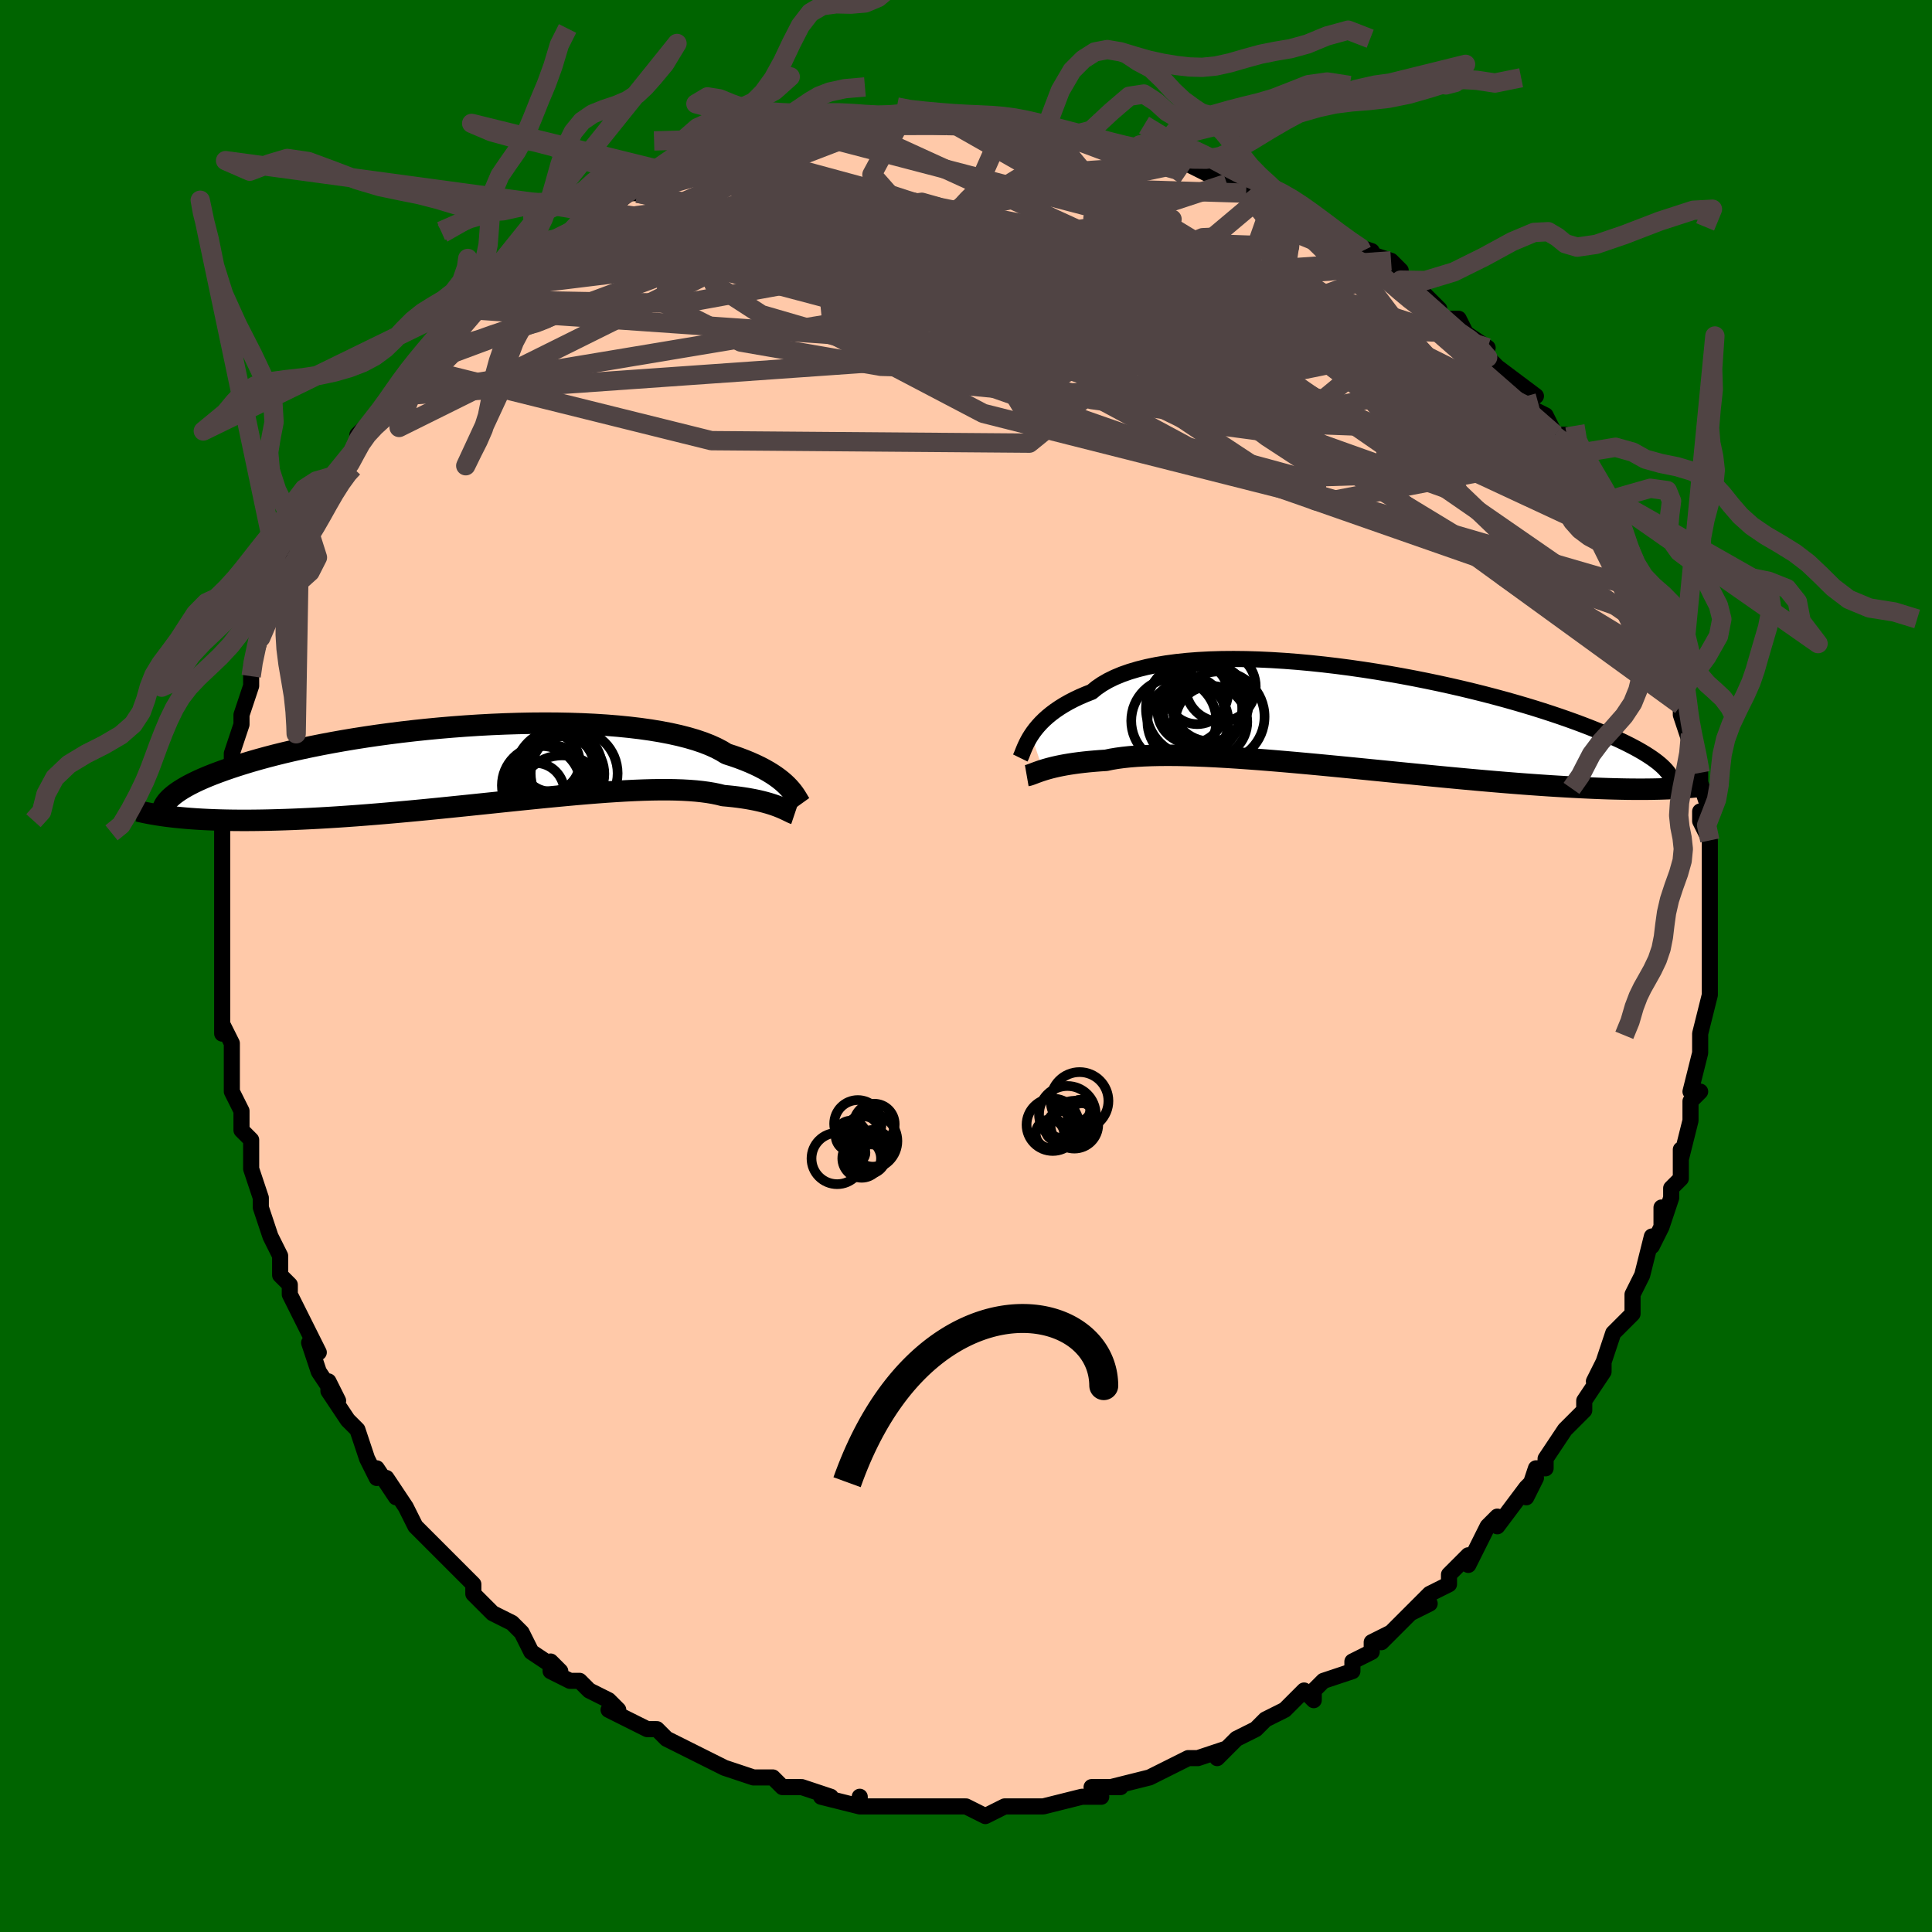 <svg viewBox="-100 -100 200 200" xmlns="http://www.w3.org/2000/svg" width="400" height="400" id="face-svg"><defs><clipPath id="leftEyeClipPath"><polyline points="30.986,2.519,30.764,2.289,30.516,2.055,30.241,1.817,29.938,1.577,29.605,1.335,29.242,1.092,28.848,0.85,28.422,0.609,27.965,0.37,27.475,0.135,26.952,-0.098,26.397,-0.325,25.809,-0.548,25.188,-0.765,24.535,-0.975,24.021,-1.289,23.444,-1.591,22.804,-1.879,22.101,-2.153,21.338,-2.411,20.516,-2.652,19.635,-2.877,18.7,-3.085,17.712,-3.274,16.675,-3.446,15.59,-3.599,14.462,-3.733,13.294,-3.849,12.089,-3.946,10.852,-4.025,9.585,-4.085,8.293,-4.127,6.979,-4.152,5.648,-4.159,4.303,-4.149,2.948,-4.122,1.587,-4.079,0.223,-4.021,-1.14,-3.948,-2.498,-3.86,-3.849,-3.758,-5.188,-3.644,-6.513,-3.517,-7.82,-3.379,-9.108,-3.23,-10.372,-3.07,-11.611,-2.902,-12.823,-2.724,-14.005,-2.539,-15.156,-2.346,-16.274,-2.147,-17.357,-1.943,-18.404,-1.733,-19.414,-1.52,-20.387,-1.303,-21.322,-1.083,-22.218,-0.861,-23.076,-0.637,-23.896,-0.412,-24.677,-0.188,-25.421,0.037,-26.129,0.261,-26.801,0.483,-27.44,0.704,-28.045,0.923,-28.619,1.14,-29.159,1.356,-29.668,1.571,-30.144,1.784,-30.588,1.996,-31.002,2.205,-31.385,2.413,-31.737,2.618,-32.061,2.82,-32.355,3.02,-32.621,3.217,-32.859,3.412,-33.071,3.603,-33.256,3.791,-32.013,5.628,-31.478,5.677,-30.924,5.721,-30.351,5.761,-29.759,5.796,-29.148,5.827,-28.518,5.853,-27.868,5.874,-27.199,5.89,-26.511,5.901,-25.804,5.906,-25.078,5.907,-24.333,5.901,-23.569,5.891,-22.786,5.875,-21.984,5.854,-21.16,5.828,-20.315,5.797,-19.447,5.76,-18.559,5.718,-17.649,5.67,-16.718,5.616,-15.767,5.557,-14.797,5.491,-13.808,5.42,-12.8,5.343,-11.776,5.261,-10.735,5.174,-9.68,5.081,-8.611,4.984,-7.53,4.883,-6.438,4.778,-5.336,4.669,-4.227,4.557,-3.111,4.443,-1.991,4.328,-0.868,4.211,0.256,4.094,1.378,3.976,2.498,3.86,3.614,3.745,4.722,3.633,5.822,3.523,6.911,3.418,7.988,3.317,9.05,3.221,10.095,3.132,11.122,3.05,12.129,2.975,13.113,2.91,14.073,2.853,15.007,2.807,15.913,2.771,16.791,2.746,17.637,2.734,18.452,2.733,19.233,2.746,19.98,2.772,20.692,2.812,21.367,2.865,22.006,2.933,22.607,3.014,23.171,3.109,23.696,3.218,24.185,3.34,24.722,3.389,25.237,3.443,25.731,3.503,26.204,3.569,26.655,3.639,27.084,3.715,27.491,3.794,27.877,3.878,28.242,3.965,28.586,4.055,28.91,4.147,29.213,4.241,29.496,4.335,29.76,4.43,30.005,4.525"></polyline></clipPath><clipPath id="rightEyeClipPath"><polyline points="-32.521,1.839,-32.31,1.53,-32.073,1.216,-31.809,0.899,-31.518,0.581,-31.198,0.263,-30.847,-0.054,-30.466,-0.367,-30.054,-0.676,-29.61,-0.98,-29.134,-1.277,-28.625,-1.567,-28.084,-1.848,-27.51,-2.12,-26.904,-2.381,-26.265,-2.631,-25.768,-3.041,-25.207,-3.427,-24.584,-3.79,-23.899,-4.127,-23.153,-4.438,-22.347,-4.722,-21.484,-4.978,-20.565,-5.207,-19.594,-5.408,-18.572,-5.58,-17.502,-5.724,-16.389,-5.841,-15.235,-5.93,-14.044,-5.993,-12.818,-6.029,-11.563,-6.039,-10.282,-6.025,-8.978,-5.986,-7.655,-5.925,-6.317,-5.841,-4.968,-5.737,-3.611,-5.612,-2.25,-5.468,-0.889,-5.307,0.469,-5.129,1.82,-4.935,3.162,-4.728,4.492,-4.507,5.806,-4.274,7.101,-4.031,8.375,-3.777,9.626,-3.516,10.851,-3.247,12.048,-2.972,13.216,-2.691,14.353,-2.407,15.456,-2.119,16.526,-1.829,17.561,-1.537,18.56,-1.245,19.523,-0.953,20.45,-0.662,21.339,-0.372,22.192,-0.085,23.009,0.2,23.79,0.481,24.536,0.759,25.248,1.033,25.928,1.303,26.576,1.568,27.194,1.83,27.781,2.088,28.337,2.342,28.862,2.592,29.358,2.839,29.824,3.081,30.262,3.318,30.67,3.551,31.051,3.78,31.405,4.005,31.732,4.224,32.033,4.44,32.308,4.65,32.559,4.856,33.461,7.39,32.995,7.407,32.51,7.422,32.007,7.433,31.484,7.441,30.942,7.446,30.379,7.447,29.797,7.444,29.194,7.438,28.57,7.427,27.925,7.412,27.259,7.394,26.572,7.371,25.863,7.343,25.133,7.311,24.381,7.275,23.605,7.235,22.805,7.191,21.98,7.142,21.13,7.089,20.255,7.03,19.354,6.967,18.428,6.899,17.476,6.825,16.5,6.747,15.499,6.663,14.474,6.575,13.426,6.482,12.356,6.385,11.265,6.283,10.155,6.178,9.026,6.069,7.88,5.957,6.718,5.842,5.543,5.726,4.356,5.607,3.159,5.488,1.955,5.368,0.745,5.248,-0.469,5.129,-1.683,5.012,-2.896,4.896,-4.106,4.784,-5.309,4.675,-6.503,4.571,-7.686,4.472,-8.855,4.379,-10.007,4.293,-11.14,4.214,-12.25,4.143,-13.337,4.082,-14.397,4.029,-15.427,3.988,-16.425,3.957,-17.39,3.937,-18.318,3.93,-19.209,3.935,-20.059,3.953,-20.868,3.984,-21.634,4.028,-22.355,4.086,-23.031,4.158,-23.661,4.243,-24.245,4.341,-24.782,4.453,-25.393,4.492,-25.979,4.538,-26.54,4.588,-27.075,4.644,-27.585,4.704,-28.069,4.769,-28.528,4.838,-28.961,4.91,-29.369,4.986,-29.752,5.064,-30.11,5.145,-30.445,5.226,-30.756,5.309,-31.044,5.391,-31.309,5.473"></polyline></clipPath><filter id="fuzzy"><feTurbulence id="turbulence" baseFrequency="0.05" numOctaves="3" type="noise" result="noise"></feTurbulence><feDisplacementMap in="SourceGraphic" in2="noise" scale="2"></feDisplacementMap></filter><linearGradient id="rainbowGradient" x1="0%" y1="0%" x2="100%" y2="0%"><stop offset="0%" style="stop-color: rgb(220, 208, 186);  stop-opacity: 1"></stop><stop offset="50%" style="stop-color: rgb(145, 85, 61);  stop-opacity: 1"></stop><stop offset="100%" style="stop-color: rgb(167, 133, 106);  stop-opacity: 1"></stop></linearGradient></defs><title>That&#39;s an ugly face</title><desc>CREATED BY XUAN TANG, MORE INFO AT TXSTC55.GITHUB.IO</desc><rect x="-100" y="-100" width="100%" height="100%" opacity="1" fill="rgb(0, 100, 0)"></rect><polyline id="faceContour" points="77,0,77,3,77,2,77,3,77,3,76,7,76,8,76,9,76,9,75,13,76,13,75,14,75,14,75,16,74,20,74,19,74,22,73,23,73,24,72,27,72,25,72,27,71,29,71,28,70,32,69,34,69,34,69,36,67,38,67,38,67,38,66,41,65,43,66,41,66,42,64,45,64,46,64,46,62,48,62,48,60,51,60,52,59,52,58,55,59,53,58,54,55,58,55,57,54,58,53,60,53,60,52,62,52,61,50,63,50,64,48,65,46,67,48,66,46,67,43,70,44,69,42,70,42,71,40,72,40,73,40,73,37,74,36,75,36,76,35,75,33,77,31,78,31,78,30,79,28,80,28,80,27,81,26,82,27,81,24,82,23,82,21,83,19,84,21,83,19,84,15,85,15,85,16,85,13,85,14,86,12,86,12,86,8,87,8,87,7,87,6,87,4,87,5,87,4,87,2,88,0,87,-3,87,-1,87,-5,87,-5,87,-6,87,-7,87,-7,87,-10,87,-11,87,-11,86,-11,87,-15,86,-14,86,-17,85,-17,85,-19,85,-19,85,-20,84,-22,84,-22,84,-25,83,-25,83,-25,83,-27,82,-27,82,-29,81,-29,81,-31,80,-32,79,-33,79,-35,78,-37,77,-36,77,-37,76,-39,75,-40,74,-41,74,-43,73,-43,72,-42,73,-45,71,-46,69,-46,69,-47,68,-49,67,-49,67,-50,66,-51,65,-51,65,-51,64,-53,62,-54,61,-55,60,-56,59,-57,58,-57,58,-58,56,-60,53,-59,55,-61,52,-61,53,-62,51,-63,48,-64,47,-64,47,-66,44,-66,43,-65,45,-67,42,-68,39,-67,40,-68,38,-69,36,-70,34,-70,33,-70,33,-71,32,-71,32,-71,30,-72,28,-73,25,-73,24,-73,25,-73,24,-74,21,-74,20,-74,18,-75,17,-75,15,-76,13,-76,12,-76,11,-76,10,-76,8,-77,6,-77,7,-77,4,-77,1,-77,1,-77,-1,-77,-2,-77,-3,-77,-3,-77,-6,-77,-6,-77,-8,-77,-9,-77,-12,-77,-12,-77,-15,-76,-16,-76,-18,-76,-19,-76,-20,-76,-20,-76,-22,-75,-25,-75,-26,-75,-26,-75,-26,-74,-29,-74,-30,-74,-31,-73,-34,-73,-35,-72,-36,-72,-36,-71,-39,-71,-40,-70,-41,-71,-40,-69,-44,-68,-45,-67,-46,-68,-45,-67,-47,-65,-51,-66,-49,-64,-52,-64,-52,-63,-54,-63,-55,-63,-55,-61,-57,-60,-57,-59,-59,-59,-59,-58,-61,-57,-62,-57,-62,-55,-64,-54,-66,-53,-67,-54,-65,-52,-68,-51,-69,-49,-70,-49,-71,-50,-70,-46,-72,-46,-73,-46,-72,-43,-74,-44,-75,-43,-75,-41,-76,-40,-77,-38,-78,-37,-78,-37,-78,-35,-80,-34,-80,-33,-80,-33,-81,-29,-82,-30,-82,-31,-82,-27,-82,-26,-83,-25,-84,-23,-84,-23,-84,-22,-84,-22,-84,-18,-85,-17,-86,-18,-85,-14,-86,-15,-86,-15,-86,-12,-87,-10,-87,-9,-87,-8,-87,-7,-87,-6,-87,-4,-87,-2,-87,-1,-87,1,-87,1,-87,4,-87,4,-87,5,-87,7,-87,8,-86,10,-86,9,-86,13,-86,11,-86,13,-86,15,-85,16,-85,18,-84,18,-85,22,-83,21,-83,22,-84,23,-83,25,-82,27,-81,26,-82,29,-80,29,-81,31,-80,32,-80,34,-78,33,-79,34,-78,38,-76,38,-76,39,-75,42,-74,41,-74,41,-74,44,-73,45,-72,45,-71,45,-71,47,-70,49,-68,49,-67,51,-67,52,-65,51,-66,54,-64,53,-64,54,-63,55,-62,55,-62,59,-59,58,-59,58,-58,60,-57,61,-55,62,-55,62,-53,63,-53,64,-50,64,-50,66,-48,66,-47,66,-48,68,-44,68,-44,68,-44,68,-43,69,-41,70,-39,70,-39,71,-37,71,-36,72,-35,72,-34,73,-32,73,-31,74,-28,74,-29,74,-27,74,-27,74,-26,75,-23,75,-24,75,-22,76,-20,76,-19,77,-16,76,-16,76,-15,77,-13,77,-12,77,-12,77,-9,77,-8,77,-7,77,-3,77,-5,77,-2,77,-1,77,0,77,3" fill="#ffc9a9" stroke="black" stroke-width="1.667" stroke-linejoin="round" filter="url(#fuzzy)"></polyline><g transform="translate(39.28 -25.745)"><polyline id="rightCountour" points="-32.521,1.839,-32.31,1.53,-32.073,1.216,-31.809,0.899,-31.518,0.581,-31.198,0.263,-30.847,-0.054,-30.466,-0.367,-30.054,-0.676,-29.61,-0.98,-29.134,-1.277,-28.625,-1.567,-28.084,-1.848,-27.51,-2.12,-26.904,-2.381,-26.265,-2.631,-25.768,-3.041,-25.207,-3.427,-24.584,-3.79,-23.899,-4.127,-23.153,-4.438,-22.347,-4.722,-21.484,-4.978,-20.565,-5.207,-19.594,-5.408,-18.572,-5.58,-17.502,-5.724,-16.389,-5.841,-15.235,-5.93,-14.044,-5.993,-12.818,-6.029,-11.563,-6.039,-10.282,-6.025,-8.978,-5.986,-7.655,-5.925,-6.317,-5.841,-4.968,-5.737,-3.611,-5.612,-2.25,-5.468,-0.889,-5.307,0.469,-5.129,1.82,-4.935,3.162,-4.728,4.492,-4.507,5.806,-4.274,7.101,-4.031,8.375,-3.777,9.626,-3.516,10.851,-3.247,12.048,-2.972,13.216,-2.691,14.353,-2.407,15.456,-2.119,16.526,-1.829,17.561,-1.537,18.56,-1.245,19.523,-0.953,20.45,-0.662,21.339,-0.372,22.192,-0.085,23.009,0.2,23.79,0.481,24.536,0.759,25.248,1.033,25.928,1.303,26.576,1.568,27.194,1.83,27.781,2.088,28.337,2.342,28.862,2.592,29.358,2.839,29.824,3.081,30.262,3.318,30.67,3.551,31.051,3.78,31.405,4.005,31.732,4.224,32.033,4.44,32.308,4.65,32.559,4.856,33.461,7.39,32.995,7.407,32.51,7.422,32.007,7.433,31.484,7.441,30.942,7.446,30.379,7.447,29.797,7.444,29.194,7.438,28.57,7.427,27.925,7.412,27.259,7.394,26.572,7.371,25.863,7.343,25.133,7.311,24.381,7.275,23.605,7.235,22.805,7.191,21.98,7.142,21.13,7.089,20.255,7.03,19.354,6.967,18.428,6.899,17.476,6.825,16.5,6.747,15.499,6.663,14.474,6.575,13.426,6.482,12.356,6.385,11.265,6.283,10.155,6.178,9.026,6.069,7.88,5.957,6.718,5.842,5.543,5.726,4.356,5.607,3.159,5.488,1.955,5.368,0.745,5.248,-0.469,5.129,-1.683,5.012,-2.896,4.896,-4.106,4.784,-5.309,4.675,-6.503,4.571,-7.686,4.472,-8.855,4.379,-10.007,4.293,-11.14,4.214,-12.25,4.143,-13.337,4.082,-14.397,4.029,-15.427,3.988,-16.425,3.957,-17.39,3.937,-18.318,3.93,-19.209,3.935,-20.059,3.953,-20.868,3.984,-21.634,4.028,-22.355,4.086,-23.031,4.158,-23.661,4.243,-24.245,4.341,-24.782,4.453,-25.393,4.492,-25.979,4.538,-26.54,4.588,-27.075,4.644,-27.585,4.704,-28.069,4.769,-28.528,4.838,-28.961,4.91,-29.369,4.986,-29.752,5.064,-30.11,5.145,-30.445,5.226,-30.756,5.309,-31.044,5.391,-31.309,5.473" fill="white" stroke="white" stroke-width="0" stroke-linejoin="round" filter="url(#fuzzy)"></polyline></g><g transform="translate(-49.322 -20.982)"><polyline id="leftCountour" points="30.986,2.519,30.764,2.289,30.516,2.055,30.241,1.817,29.938,1.577,29.605,1.335,29.242,1.092,28.848,0.85,28.422,0.609,27.965,0.37,27.475,0.135,26.952,-0.098,26.397,-0.325,25.809,-0.548,25.188,-0.765,24.535,-0.975,24.021,-1.289,23.444,-1.591,22.804,-1.879,22.101,-2.153,21.338,-2.411,20.516,-2.652,19.635,-2.877,18.7,-3.085,17.712,-3.274,16.675,-3.446,15.59,-3.599,14.462,-3.733,13.294,-3.849,12.089,-3.946,10.852,-4.025,9.585,-4.085,8.293,-4.127,6.979,-4.152,5.648,-4.159,4.303,-4.149,2.948,-4.122,1.587,-4.079,0.223,-4.021,-1.14,-3.948,-2.498,-3.86,-3.849,-3.758,-5.188,-3.644,-6.513,-3.517,-7.82,-3.379,-9.108,-3.23,-10.372,-3.07,-11.611,-2.902,-12.823,-2.724,-14.005,-2.539,-15.156,-2.346,-16.274,-2.147,-17.357,-1.943,-18.404,-1.733,-19.414,-1.52,-20.387,-1.303,-21.322,-1.083,-22.218,-0.861,-23.076,-0.637,-23.896,-0.412,-24.677,-0.188,-25.421,0.037,-26.129,0.261,-26.801,0.483,-27.44,0.704,-28.045,0.923,-28.619,1.14,-29.159,1.356,-29.668,1.571,-30.144,1.784,-30.588,1.996,-31.002,2.205,-31.385,2.413,-31.737,2.618,-32.061,2.82,-32.355,3.02,-32.621,3.217,-32.859,3.412,-33.071,3.603,-33.256,3.791,-32.013,5.628,-31.478,5.677,-30.924,5.721,-30.351,5.761,-29.759,5.796,-29.148,5.827,-28.518,5.853,-27.868,5.874,-27.199,5.89,-26.511,5.901,-25.804,5.906,-25.078,5.907,-24.333,5.901,-23.569,5.891,-22.786,5.875,-21.984,5.854,-21.16,5.828,-20.315,5.797,-19.447,5.76,-18.559,5.718,-17.649,5.67,-16.718,5.616,-15.767,5.557,-14.797,5.491,-13.808,5.42,-12.8,5.343,-11.776,5.261,-10.735,5.174,-9.68,5.081,-8.611,4.984,-7.53,4.883,-6.438,4.778,-5.336,4.669,-4.227,4.557,-3.111,4.443,-1.991,4.328,-0.868,4.211,0.256,4.094,1.378,3.976,2.498,3.86,3.614,3.745,4.722,3.633,5.822,3.523,6.911,3.418,7.988,3.317,9.05,3.221,10.095,3.132,11.122,3.05,12.129,2.975,13.113,2.91,14.073,2.853,15.007,2.807,15.913,2.771,16.791,2.746,17.637,2.734,18.452,2.733,19.233,2.746,19.98,2.772,20.692,2.812,21.367,2.865,22.006,2.933,22.607,3.014,23.171,3.109,23.696,3.218,24.185,3.34,24.722,3.389,25.237,3.443,25.731,3.503,26.204,3.569,26.655,3.639,27.084,3.715,27.491,3.794,27.877,3.878,28.242,3.965,28.586,4.055,28.91,4.147,29.213,4.241,29.496,4.335,29.76,4.43,30.005,4.525" fill="white" stroke="white" stroke-width="0" stroke-linejoin="round" filter="url(#fuzzy)"></polyline></g><g transform="translate(39.28 -25.745)"><polyline id="rightUpper" points="-33.66,4.212,-33.59,4.069,-33.517,3.897,-33.44,3.701,-33.354,3.483,-33.257,3.244,-33.146,2.989,-33.019,2.718,-32.874,2.435,-32.709,2.141,-32.521,1.839,-32.31,1.53,-32.073,1.216,-31.809,0.899,-31.518,0.581,-31.198,0.263,-30.847,-0.054,-30.466,-0.367,-30.054,-0.676,-29.61,-0.98,-29.134,-1.277,-28.625,-1.567,-28.084,-1.848,-27.51,-2.12,-26.904,-2.381,-26.265,-2.631,-25.768,-3.041,-25.207,-3.427,-24.584,-3.79,-23.899,-4.127,-23.153,-4.438,-22.347,-4.722,-21.484,-4.978,-20.565,-5.207,-19.594,-5.408,-18.572,-5.58,-17.502,-5.724,-16.389,-5.841,-15.235,-5.93,-14.044,-5.993,-12.818,-6.029,-11.563,-6.039,-10.282,-6.025,-8.978,-5.986,-7.655,-5.925,-6.317,-5.841,-4.968,-5.737,-3.611,-5.612,-2.25,-5.468,-0.889,-5.307,0.469,-5.129,1.82,-4.935,3.162,-4.728,4.492,-4.507,5.806,-4.274,7.101,-4.031,8.375,-3.777,9.626,-3.516,10.851,-3.247,12.048,-2.972,13.216,-2.691,14.353,-2.407,15.456,-2.119,16.526,-1.829,17.561,-1.537,18.56,-1.245,19.523,-0.953,20.45,-0.662,21.339,-0.372,22.192,-0.085,23.009,0.2,23.79,0.481,24.536,0.759,25.248,1.033,25.928,1.303,26.576,1.568,27.194,1.83,27.781,2.088,28.337,2.342,28.862,2.592,29.358,2.839,29.824,3.081,30.262,3.318,30.67,3.551,31.051,3.78,31.405,4.005,31.732,4.224,32.033,4.44,32.308,4.65,32.559,4.856,32.786,5.058,32.989,5.255,33.17,5.447,33.329,5.635,33.466,5.819,33.583,5.998,33.68,6.173,33.757,6.344,33.816,6.511,33.857,6.674" fill="none" stroke="black" stroke-width="1.667" stroke-linejoin="round" filter="url(#fuzzy)"></polyline><polyline id="rightLower" points="-32.991,6.039,-32.882,6.02,-32.764,5.989,-32.636,5.948,-32.495,5.898,-32.34,5.84,-32.17,5.775,-31.983,5.705,-31.778,5.631,-31.554,5.553,-31.309,5.473,-31.044,5.391,-30.756,5.309,-30.445,5.226,-30.11,5.145,-29.752,5.064,-29.369,4.986,-28.961,4.91,-28.528,4.838,-28.069,4.769,-27.585,4.704,-27.075,4.644,-26.54,4.588,-25.979,4.538,-25.393,4.492,-24.782,4.453,-24.245,4.341,-23.661,4.243,-23.031,4.158,-22.355,4.086,-21.634,4.028,-20.868,3.984,-20.059,3.953,-19.209,3.935,-18.318,3.93,-17.39,3.937,-16.425,3.957,-15.427,3.988,-14.397,4.029,-13.337,4.082,-12.25,4.143,-11.14,4.214,-10.007,4.293,-8.855,4.379,-7.686,4.472,-6.503,4.571,-5.309,4.675,-4.106,4.784,-2.896,4.896,-1.683,5.012,-0.469,5.129,0.745,5.248,1.955,5.368,3.159,5.488,4.356,5.607,5.543,5.726,6.718,5.842,7.88,5.957,9.026,6.069,10.155,6.178,11.265,6.283,12.356,6.385,13.426,6.482,14.474,6.575,15.499,6.663,16.5,6.747,17.476,6.825,18.428,6.899,19.354,6.967,20.255,7.03,21.13,7.089,21.98,7.142,22.805,7.191,23.605,7.235,24.381,7.275,25.133,7.311,25.863,7.343,26.572,7.371,27.259,7.394,27.925,7.412,28.57,7.427,29.194,7.438,29.797,7.444,30.379,7.447,30.942,7.446,31.484,7.441,32.007,7.433,32.51,7.422,32.995,7.407,33.461,7.39,33.909,7.369,34.339,7.346,34.752,7.32,35.148,7.292,35.528,7.261,35.892,7.228,36.239,7.193,36.572,7.156,36.89,7.116,37.194,7.075" fill="none" stroke="black" stroke-width="2.222" stroke-linejoin="round" filter="url(#fuzzy)"></polyline><!--[--><circle r="4.689" cx="-13.064" cy="-0.064" stroke="black" fill="none" stroke-width="1" filter="url(#fuzzy)" clip-path="url(#rightEyeClipPath)"></circle><circle r="3.448" cx="-16.017" cy="-0.737" stroke="black" fill="none" stroke-width="1" filter="url(#fuzzy)" clip-path="url(#rightEyeClipPath)"></circle><circle r="4.19" cx="-16.307" cy="0.458" stroke="black" fill="none" stroke-width="1" filter="url(#fuzzy)" clip-path="url(#rightEyeClipPath)"></circle><circle r="3.988" cx="-14.009" cy="-1.495" stroke="black" fill="none" stroke-width="1" filter="url(#fuzzy)" clip-path="url(#rightEyeClipPath)"></circle><circle r="4.185" cx="-14.78" cy="-1.117" stroke="black" fill="none" stroke-width="1" filter="url(#fuzzy)" clip-path="url(#rightEyeClipPath)"></circle><circle r="3.729" cx="-13.892" cy="0.476" stroke="black" fill="none" stroke-width="1" filter="url(#fuzzy)" clip-path="url(#rightEyeClipPath)"></circle><circle r="3.187" cx="-15.35" cy="-2.478" stroke="black" fill="none" stroke-width="1" filter="url(#fuzzy)" clip-path="url(#rightEyeClipPath)"></circle><circle r="4.98" cx="-15.667" cy="-0.885" stroke="black" fill="none" stroke-width="1" filter="url(#fuzzy)" clip-path="url(#rightEyeClipPath)"></circle><circle r="3.632" cx="-12.92" cy="-3.186" stroke="black" fill="none" stroke-width="1" filter="url(#fuzzy)" clip-path="url(#rightEyeClipPath)"></circle><circle r="4.406" cx="-17.769" cy="0.364" stroke="black" fill="none" stroke-width="1" filter="url(#fuzzy)" clip-path="url(#rightEyeClipPath)"></circle><!--]--></g><g transform="translate(-49.322 -20.982)"><polyline id="leftUpper" points="32.197,4.241,32.123,4.138,32.046,4.016,31.963,3.875,31.87,3.718,31.766,3.546,31.648,3.361,31.513,3.164,31.359,2.957,31.184,2.742,30.986,2.519,30.764,2.289,30.516,2.055,30.241,1.817,29.938,1.577,29.605,1.335,29.242,1.092,28.848,0.85,28.422,0.609,27.965,0.37,27.475,0.135,26.952,-0.098,26.397,-0.325,25.809,-0.548,25.188,-0.765,24.535,-0.975,24.021,-1.289,23.444,-1.591,22.804,-1.879,22.101,-2.153,21.338,-2.411,20.516,-2.652,19.635,-2.877,18.7,-3.085,17.712,-3.274,16.675,-3.446,15.59,-3.599,14.462,-3.733,13.294,-3.849,12.089,-3.946,10.852,-4.025,9.585,-4.085,8.293,-4.127,6.979,-4.152,5.648,-4.159,4.303,-4.149,2.948,-4.122,1.587,-4.079,0.223,-4.021,-1.14,-3.948,-2.498,-3.86,-3.849,-3.758,-5.188,-3.644,-6.513,-3.517,-7.82,-3.379,-9.108,-3.23,-10.372,-3.07,-11.611,-2.902,-12.823,-2.724,-14.005,-2.539,-15.156,-2.346,-16.274,-2.147,-17.357,-1.943,-18.404,-1.733,-19.414,-1.52,-20.387,-1.303,-21.322,-1.083,-22.218,-0.861,-23.076,-0.637,-23.896,-0.412,-24.677,-0.188,-25.421,0.037,-26.129,0.261,-26.801,0.483,-27.44,0.704,-28.045,0.923,-28.619,1.14,-29.159,1.356,-29.668,1.571,-30.144,1.784,-30.588,1.996,-31.002,2.205,-31.385,2.413,-31.737,2.618,-32.061,2.82,-32.355,3.02,-32.621,3.217,-32.859,3.412,-33.071,3.603,-33.256,3.791,-33.416,3.976,-33.551,4.157,-33.662,4.335,-33.75,4.51,-33.814,4.682,-33.857,4.85,-33.879,5.015,-33.88,5.177,-33.861,5.335,-33.823,5.49" fill="none" stroke="black" stroke-width="2.222" stroke-linejoin="round" filter="url(#fuzzy)"></polyline><polyline id="leftLower" points="31.585,5.232,31.484,5.198,31.372,5.152,31.25,5.096,31.117,5.032,30.97,4.96,30.809,4.881,30.632,4.797,30.44,4.709,30.231,4.618,30.005,4.525,29.76,4.43,29.496,4.335,29.213,4.241,28.91,4.147,28.586,4.055,28.242,3.965,27.877,3.878,27.491,3.794,27.084,3.715,26.655,3.639,26.204,3.569,25.731,3.503,25.237,3.443,24.722,3.389,24.185,3.34,23.696,3.218,23.171,3.109,22.607,3.014,22.006,2.933,21.367,2.865,20.692,2.812,19.98,2.772,19.233,2.746,18.452,2.733,17.637,2.734,16.791,2.746,15.913,2.771,15.007,2.807,14.073,2.853,13.113,2.91,12.129,2.975,11.122,3.05,10.095,3.132,9.05,3.221,7.988,3.317,6.911,3.418,5.822,3.523,4.722,3.633,3.614,3.745,2.498,3.86,1.378,3.976,0.256,4.094,-0.868,4.211,-1.991,4.328,-3.111,4.443,-4.227,4.557,-5.336,4.669,-6.438,4.778,-7.53,4.883,-8.611,4.984,-9.68,5.081,-10.735,5.174,-11.776,5.261,-12.8,5.343,-13.808,5.42,-14.797,5.491,-15.767,5.557,-16.718,5.616,-17.649,5.67,-18.559,5.718,-19.447,5.76,-20.315,5.797,-21.16,5.828,-21.984,5.854,-22.786,5.875,-23.569,5.891,-24.333,5.901,-25.078,5.907,-25.804,5.906,-26.511,5.901,-27.199,5.89,-27.868,5.874,-28.518,5.853,-29.148,5.827,-29.759,5.796,-30.351,5.761,-30.924,5.721,-31.478,5.677,-32.013,5.628,-32.53,5.576,-33.028,5.519,-33.508,5.459,-33.97,5.394,-34.415,5.327,-34.842,5.255,-35.252,5.181,-35.646,5.103,-36.024,5.022,-36.385,4.938" fill="none" stroke="black" stroke-width="2.222" stroke-linejoin="round" filter="url(#fuzzy)"></polyline><!--[--><circle r="4.081" cx="5.358" cy="2.285" stroke="black" fill="none" stroke-width="1" filter="url(#fuzzy)" clip-path="url(#leftEyeClipPath)"></circle><circle r="3.016" cx="6.321" cy="-0.091" stroke="black" fill="none" stroke-width="1" filter="url(#fuzzy)" clip-path="url(#leftEyeClipPath)"></circle><circle r="4.501" cx="8.758" cy="1.035" stroke="black" fill="none" stroke-width="1" filter="url(#fuzzy)" clip-path="url(#leftEyeClipPath)"></circle><circle r="3.919" cx="6.281" cy="2.014" stroke="black" fill="none" stroke-width="1" filter="url(#fuzzy)" clip-path="url(#leftEyeClipPath)"></circle><circle r="3.002" cx="4.735" cy="2.959" stroke="black" fill="none" stroke-width="1" filter="url(#fuzzy)" clip-path="url(#leftEyeClipPath)"></circle><circle r="4.683" cx="7.512" cy="3.864" stroke="black" fill="none" stroke-width="1" filter="url(#fuzzy)" clip-path="url(#leftEyeClipPath)"></circle><circle r="4.312" cx="6.854" cy="1.129" stroke="black" fill="none" stroke-width="1" filter="url(#fuzzy)" clip-path="url(#leftEyeClipPath)"></circle><circle r="3.937" cx="7.945" cy="1.093" stroke="black" fill="none" stroke-width="1" filter="url(#fuzzy)" clip-path="url(#leftEyeClipPath)"></circle><circle r="4.061" cx="6.846" cy="0.706" stroke="black" fill="none" stroke-width="1" filter="url(#fuzzy)" clip-path="url(#leftEyeClipPath)"></circle><circle r="4.065" cx="7.583" cy="0.479" stroke="black" fill="none" stroke-width="1" filter="url(#fuzzy)" clip-path="url(#leftEyeClipPath)"></circle><!--]--></g><g id="hairs"><!--[--><polyline points="63,-53,59.054,-54.673,54.002,-56.982,48.247,-62.395,43.963,-67.425,41.553,-70.612,40.537,-71.99,39.743,-72.197,37.591,-71.929,32.885,-71.636,25.645,-71.468,17.376,-71.456,10.491,-71.699,7.145,-72.332,8.231,-73.224,13.27,-73.58,21.41,-71.76,32.728,-65.822,47.574,-55.64,61.132,-47.453,58,-59" fill="none" stroke="rgb(80, 68, 68)" stroke-width="2" stroke-linejoin="round" filter="url(#fuzzy)"></polyline><polyline points="71,-36,1.398,-60.326,-17.626,-71.298,-24.799,-72.963,-26.103,-70.616,-21.192,-67.436,-11.713,-64.676,-0.703,-62.804,9.306,-62.042,17.027,-62.334,22.257,-63.271,25.414,-64.243,27.08,-64.728,27.708,-64.515,27.546,-63.726,26.606,-62.715,24.496,-61.978,20.301,-62.126,13.119,-63.754,3.679,-67.053,-3.872,-71.271,-2.463,-74.518,13.01,-74.3,38.182,-69.138,54,-64" fill="none" stroke="rgb(80, 68, 68)" stroke-width="2" stroke-linejoin="round" filter="url(#fuzzy)"></polyline><polyline points="66,-48,55.2,-58.738,44.134,-63.215,29.04,-66.566,17.267,-67.497,12.271,-66.776,12.213,-65.874,13.572,-65.636,13.802,-66.251,11.922,-67.538,8.128,-69.108,3.3,-70.46,-1.325,-71.099,-4.314,-70.618,-4.102,-68.746,0.782,-65.519,10.905,-61.636,24.583,-58.701,37.09,-58.735,41.987,-62.776,34.296,-69.409,10.553,-74.984,-41,-76" fill="none" stroke="rgb(80, 68, 68)" stroke-width="2" stroke-linejoin="round" filter="url(#fuzzy)"></polyline><polyline points="-59,-59,6.057,-63.563,27.926,-65.204,37.248,-63.904,37.751,-62.307,30.977,-60.927,20.127,-59.735,8.704,-59.243,-0.611,-60.144,-6.079,-62.437,-7.009,-65.191,-4.152,-67.195,0.409,-67.933,4.472,-67.953,7.244,-68.236,9.536,-69.08,12.064,-69.751,14.072,-69.71,15.871,-70.252,23.359,-73.577,31,-80" fill="none" stroke="rgb(80, 68, 68)" stroke-width="2" stroke-linejoin="round" filter="url(#fuzzy)"></polyline><polyline points="-34,-80,21.024,-68.173,34.555,-66.171,29.452,-69.136,18.217,-72.146,8.385,-73.325,3.659,-72.475,3.786,-70.284,6.39,-67.893,9.537,-66.337,12.888,-66.003,16.998,-66.543,21.961,-67.295,26.729,-67.841,29.55,-68.248,29.078,-68.84,25.426,-69.793,20.611,-70.922,17.99,-71.8,20.503,-71.926,28.28,-70.699,37.032,-67.855,36.801,-67.063,4,-87" fill="none" stroke="rgb(80, 68, 68)" stroke-width="2" stroke-linejoin="round" filter="url(#fuzzy)"></polyline><polyline points="-12,-87,26.741,-69.295,19.784,-69.307,2.148,-70.724,-9.208,-69.835,-11.667,-68.274,-8.471,-67.951,-2.599,-68.934,4.598,-69.933,12.038,-69.845,18.085,-68.739,21.409,-67.654,22.085,-67.771,20.948,-69.743,17.7,-73.284,10.617,-76.461,-3.781,-75.682,-50,-70" fill="none" stroke="rgb(80, 68, 68)" stroke-width="2" stroke-linejoin="round" filter="url(#fuzzy)"></polyline><polyline points="22,-83,5.934,-81.859,0.244,-78.379,5.478,-74.404,15.633,-69.704,24.96,-65.22,29.663,-62.31,29.169,-61.566,25.119,-62.605,19.476,-64.573,13.67,-66.691,8.839,-68.559,5.926,-70.195,5.263,-71.799,6.562,-73.236,9.944,-73.596,16.614,-71.701,27.091,-67.734,39.766,-62.693,68,-44" fill="none" stroke="rgb(80, 68, 68)" stroke-width="2" stroke-linejoin="round" filter="url(#fuzzy)"></polyline><polyline points="-37,-78,11.765,-70.064,32.272,-63.623,35.722,-62.497,29.96,-63.384,20.334,-65.487,11.354,-68.595,5.375,-71.978,2.23,-74.805,0.475,-76.714,-1.148,-77.872,-2.998,-78.614,-4.576,-79.059,-4.951,-79.007,-3.333,-78.135,0.29,-76.321,4.678,-73.865,7.542,-71.466,6.829,-69.985,2.536,-70.149,-2.599,-72.356,-4.299,-76.448,3.505,-80.801,29,-80" fill="none" stroke="rgb(80, 68, 68)" stroke-width="2" stroke-linejoin="round" filter="url(#fuzzy)"></polyline><polyline points="-52,-68,7.059,-63.915,12.715,-67.378,12.964,-70.17,16.906,-72.388,21.651,-74.238,24.502,-75.394,25.265,-75.427,25.432,-74.061,26.699,-71.435,29.636,-68.3,33.215,-65.852,35.534,-65.118,35.202,-66.288,32.31,-68.56,28.265,-70.67,24.688,-71.661,22.248,-71.253,20.353,-69.629,18.305,-67.249,18.395,-65.384,27.498,-67.234,32,-80" fill="none" stroke="rgb(80, 68, 68)" stroke-width="2" stroke-linejoin="round" filter="url(#fuzzy)"></polyline><polyline points="74,-27,26.399,-61.545,6.176,-70.612,-0.413,-70.557,-4.014,-68.414,-7.746,-67.317,-10.457,-67.754,-10.502,-68.662,-7.892,-68.806,-3.896,-67.689,0.7,-65.571,6.544,-62.984,14.811,-60.381,25.303,-58.256,35.55,-57.412,42.067,-58.753,43.085,-62.339,40.566,-66.418,39.522,-67.809,43.783,-64.774,48.365,-62.425,32,-80" fill="none" stroke="rgb(80, 68, 68)" stroke-width="2" stroke-linejoin="round" filter="url(#fuzzy)"></polyline><polyline points="-57,-62,-26.362,-54.383,6.561,-54.126,15.273,-61.186,9.705,-69.19,1.963,-74.092,-1.369,-74.91,1.266,-72.603,8.155,-68.964,16.039,-65.782,21.752,-64.267,23.458,-64.739,21.105,-66.654,16.188,-68.912,11.22,-70.312,9.079,-69.957,11.937,-67.503,19.623,-63.295,28.27,-58.517,31.132,-55.288,23.026,-56.365,7.425,-63.961,-0.328,-77.219,4,-87" fill="none" stroke="rgb(80, 68, 68)" stroke-width="2" stroke-linejoin="round" filter="url(#fuzzy)"></polyline><polyline points="68,-43,60.076,-51.203,46.942,-59.547,29.317,-64.62,11.513,-67.716,0.899,-69.419,0.815,-69.695,8.503,-68.707,17.555,-67.215,21.705,-66.269,17.744,-66.525,6.748,-67.817,-6.425,-69.356,-15.07,-70.343,-13.569,-70.436,-0.555,-69.683,18.675,-68.303,31.728,-67.2,21.345,-69.234,-34,-80" fill="none" stroke="rgb(80, 68, 68)" stroke-width="2" stroke-linejoin="round" filter="url(#fuzzy)"></polyline><polyline points="31,-80,35.836,-75.257,40.458,-70.743,36.207,-69.152,23.183,-68.629,6.809,-67.955,-5.555,-66.969,-9.483,-66.176,-5.85,-66.294,0.843,-67.723,6.355,-70.095,9.529,-72.301,11.83,-73.206,14.124,-72.612,13.968,-71.68,7.359,-72.292,-4.308,-75.767,-9.737,-81.923,-7,-87" fill="none" stroke="rgb(80, 68, 68)" stroke-width="2" stroke-linejoin="round" filter="url(#fuzzy)"></polyline><polyline points="-30,-82,11.609,-73.723,8.821,-71.829,-2.336,-70.565,-9.007,-69.359,-7.495,-68.01,1.197,-66.424,12.51,-65.157,20.903,-65.253,22.991,-67.388,19.086,-71.196,12.352,-75.434,6.445,-78.799,3.271,-80.667,2.27,-81.186,1.624,-80.744,0.19,-79.328,-2.449,-76.468,-9.599,-72.191,-29.36,-68.584,-51,-69" fill="none" stroke="rgb(80, 68, 68)" stroke-width="2" stroke-linejoin="round" filter="url(#fuzzy)"></polyline><polyline points="-9,-87,-26.709,-80.208,-35.392,-76.418,-34.755,-76.592,-29.45,-77.566,-22.355,-76.904,-14.507,-74.227,-7.067,-70.645,-1.626,-67.517,1.401,-65.517,3.925,-64.452,8.958,-63.751,17.762,-63.151,28.084,-62.998,35.477,-63.816,36.693,-65.392,31.359,-66.533,18.513,-66.69,-9.596,-67.241,-59,-59" fill="none" stroke="rgb(80, 68, 68)" stroke-width="2" stroke-linejoin="round" filter="url(#fuzzy)"></polyline><polyline points="9,-86,16.116,-77.422,11.965,-68.984,6.005,-64.944,6.457,-62.439,8.735,-60.582,7.61,-59.765,3.837,-59.941,1.528,-60.589,3.081,-61.613,7.392,-63.782,11.709,-68.066,14.297,-74.273,15.811,-80.194,17.382,-83.236,10,-86" fill="none" stroke="rgb(80, 68, 68)" stroke-width="2" stroke-linejoin="round" filter="url(#fuzzy)"></polyline><polyline points="-46,-73,-30.841,-73.436,-13.564,-72.134,1.526,-68.673,12.295,-65.396,15.249,-64.244,11.33,-65.522,5.147,-68.013,1.383,-69.797,2.512,-69.223,8.505,-65.685,17.479,-59.949,26.595,-53.854,33.222,-49.48,36.203,-48.156,36.292,-49.983,34.799,-54.255,31.133,-60.344,21.922,-67.692,3.576,-74.051,-24.527,-74.071,-57,-62" fill="none" stroke="rgb(80, 68, 68)" stroke-width="2" stroke-linejoin="round" filter="url(#fuzzy)"></polyline><polyline points="34,-78,31.626,-62.008,16.979,-65.486,11.183,-70.246,10.781,-72.251,13.223,-72.129,16.986,-71.166,20.662,-70.156,23.42,-69.483,25.26,-69.343,26.696,-69.684,28.39,-70.059,30.847,-69.817,33.912,-68.702,36.235,-67.411,35.538,-67.425,30.4,-69.886,23.46,-73.889,25.711,-74.078,58,-58" fill="none" stroke="rgb(80, 68, 68)" stroke-width="2" stroke-linejoin="round" filter="url(#fuzzy)"></polyline><polyline points="68,-44,19.059,-66.783,15.79,-73.529,21.227,-73.654,22.735,-73.19,17.159,-74.413,6.489,-76.683,-5.802,-78.525,-17.022,-79.1,-25.771,-78.462,-31.528,-77.069,-34.142,-75.32,-33.74,-73.484,-31.257,-71.854,-28.967,-70.814,-28.246,-70.97,-20.649,-74.004,22,-83" fill="none" stroke="rgb(80, 68, 68)" stroke-width="2" stroke-linejoin="round" filter="url(#fuzzy)"></polyline><polyline points="-27,-82,-20.033,-79.558,-12.589,-75.522,3.575,-73.144,19.102,-71.729,28.255,-71.017,30.797,-70.59,29.153,-69.832,25.746,-68.554,22.002,-67.335,18.73,-67.129,16.701,-68.48,16.556,-71.073,18.191,-73.957,20.392,-76.182,21.329,-77.309,19.715,-77.425,15.718,-76.855,10.499,-76.065,3.991,-75.867,-7.174,-76.969,-26.432,-77.371,-49,-70" fill="none" stroke="rgb(80, 68, 68)" stroke-width="2" stroke-linejoin="round" filter="url(#fuzzy)"></polyline><polyline points="73,-31,19.348,-63.58,-5.641,-71.46,-19.172,-72.275,-21.903,-71.619,-15.418,-69.798,-3.573,-66.769,8.588,-63.636,16.902,-62.021,19.89,-62.894,18.86,-65.977,16.333,-70.056,14.247,-73.774,13.249,-76.285,13.145,-77.431,13.598,-77.529,14.402,-77.008,15.642,-76.056,18.034,-74.423,21.249,-71.957,14.802,-70.66,-37,-78" fill="none" stroke="rgb(80, 68, 68)" stroke-width="2" stroke-linejoin="round" filter="url(#fuzzy)"></polyline><polyline points="61,-55,48.855,-65.61,41.978,-65.888,29.643,-65.283,16.495,-65.579,7.732,-66.511,3.153,-67.983,0.66,-69.89,0.022,-71.884,1.887,-73.613,4.455,-75.085,3.08,-76.743,-5.252,-78.995,-17.203,-81.377,-26.153,-82.239,-34,-80" fill="none" stroke="rgb(80, 68, 68)" stroke-width="2" stroke-linejoin="round" filter="url(#fuzzy)"></polyline><polyline points="-44,-75,-11.62,-80.29,5.64,-76.872,16.13,-70.905,18.102,-66.705,15.912,-65.117,15.187,-65.26,17.836,-65.86,21.792,-65.812,23.177,-64.647,18.594,-62.856,7.048,-61.626,-8.809,-62.078,-23.294,-64.584,-31.002,-68.484,-30.979,-71.963,-26.459,-72.319,-13.599,-68.914,44,-73" fill="none" stroke="rgb(80, 68, 68)" stroke-width="2" stroke-linejoin="round" filter="url(#fuzzy)"></polyline><polyline points="63,-53,37.663,-48.136,1.785,-57.208,-13.761,-65.361,-14.29,-70.659,-11.136,-73.557,-10.026,-74.356,-10.336,-73.265,-9.163,-70.785,-5.194,-67.797,0.238,-65.42,4.673,-64.637,6.588,-65.752,6.132,-68.046,4.303,-70.107,1.817,-70.923,-0.855,-70.931,-1.85,-71.58,4.277,-72.328,26.17,-65.686,72,-34" fill="none" stroke="rgb(80, 68, 68)" stroke-width="2" stroke-linejoin="round" filter="url(#fuzzy)"></polyline><polyline points="-23,-84,-8.539,-80.07,17.781,-71.467,37.284,-62.475,45.899,-55.896,46.018,-52.322,42.254,-51.075,38.157,-51.253,34.722,-52.462,31.161,-54.789,26.558,-58.246,20.78,-62.363,14.299,-66.3,7.703,-69.331,1.572,-71.25,-3.364,-72.377,-6.364,-73.213,-7.242,-74.063,-6.65,-74.935,-5.265,-75.673,-2.232,-76.086,5.237,-75.903,19.021,-74.978,33.494,-74.478,29,-80" fill="none" stroke="rgb(80, 68, 68)" stroke-width="2" stroke-linejoin="round" filter="url(#fuzzy)"></polyline><polyline points="64,-50,40.808,-64.594,35.372,-63.344,27.725,-61.995,23.687,-61.912,26.181,-61.872,32.198,-61.768,37.572,-62.331,40.09,-64.034,39.775,-66.566,37.892,-69.006,35.811,-70.382,34.098,-70.288,32.055,-69.261,28.022,-68.591,20.473,-69.507,9.246,-72.161,-4.153,-75.203,-17.446,-76.627,-28.373,-75.72,-33.648,-74.852,-28.21,-78.758,-15,-86" fill="none" stroke="rgb(80, 68, 68)" stroke-width="2" stroke-linejoin="round" filter="url(#fuzzy)"></polyline><polyline points="74,-27,64.008,-47.184,57.377,-55.075,50.173,-58.753,43.482,-61.324,39.182,-63.599,37.016,-65.777,34.992,-68.041,31.055,-70.404,24.167,-72.579,14.553,-74.105,3.581,-74.6,-6.509,-73.933,-13.158,-72.283,-14.48,-70.081,-10.379,-67.927,-3.081,-66.504,3.643,-66.434,6.509,-67.945,4.855,-70.381,1.417,-72.064,1.118,-71.6,4.801,-71.552,-22,-84" fill="none" stroke="rgb(80, 68, 68)" stroke-width="2" stroke-linejoin="round" filter="url(#fuzzy)"></polyline><polyline points="-44,-75,-7.173,-72.821,17.725,-67.787,23.122,-65.447,18.025,-63.587,10.937,-61.745,8.249,-60.135,13.015,-58.635,23.712,-57.169,35.548,-56.076,43.842,-55.767,46.939,-56.099,46.791,-56.164,47.165,-54.745,50.079,-51.494,50.978,-48.968,34.422,-54.88,-27,-82" fill="none" stroke="rgb(80, 68, 68)" stroke-width="2" stroke-linejoin="round" filter="url(#fuzzy)"></polyline><polyline points="27,-81,-1.821,-71.529,10.804,-69.383,17.351,-68.94,11.77,-69.936,2,-72.113,-4.285,-74.704,-4.207,-76.717,1.212,-77.309,9.294,-76.147,17.242,-73.58,22.874,-70.534,25.116,-68.116,24.391,-67.073,22.412,-67.425,20.994,-68.57,20.404,-69.901,18.749,-71.357,13.612,-73.054,5.193,-73.771,-1.498,-69.904,5.915,-57.635,70,-39" fill="none" stroke="rgb(80, 68, 68)" stroke-width="2" stroke-linejoin="round" filter="url(#fuzzy)"></polyline><polyline points="74,-27,48.679,-51.281,20.062,-68.471,5.027,-76.275,3.576,-77.159,9.041,-74.418,14.799,-71.265,17.699,-69.83,17.867,-70.6,16.72,-72.722,15.331,-74.833,13.971,-75.786,12.469,-74.991,10.795,-72.416,9.554,-68.41,10.15,-63.528,14.341,-58.394,23.022,-53.722,34.551,-50.58,43.675,-50.859,43.129,-57.278,31.452,-70.931,32,-80" fill="none" stroke="rgb(80, 68, 68)" stroke-width="2" stroke-linejoin="round" filter="url(#fuzzy)"></polyline><polyline points="77,-13,76.668,-14.573,77.177,-15.875,77.696,-17.23,77.959,-18.719,78.09,-20.299,78.275,-21.902,78.641,-23.492,79.222,-25.064,79.951,-26.602,80.68,-28.062,81.271,-29.397,81.693,-30.624,82.045,-31.859,82.463,-33.29,82.984,-35.062,83.389,-37.114,83.054,-39.22,-1,-87,0.442,-86.903,1.655,-86.819,2.833,-86.645,3.97,-86.319,5.083,-85.784,6.181,-85.034,7.248,-84.148,8.266,-83.261,9.237,-82.51,10.185,-81.987,11.149,-81.703,12.172,-81.58,13.277,-81.47,14.454,-81.213,15.669,-80.723,16.9,-80.025,18.147,-79.174,19.288,-78.098,19.444,-76.849,-27.96,-89.257,-26.761,-89.972,-25.507,-89.771,-24.342,-89.29,-23.137,-88.865,-21.825,-88.59,-20.449,-88.433,-19.094,-88.34,-17.821,-88.285,-16.634,-88.268,-15.488,-88.289,-14.32,-88.322,-13.079,-88.321,-11.762,-88.257,-10.415,-88.157,-9.102,-88.092,-7.85,-88.124,-6.616,-88.236,-5.305,-88.307,-3.843,-88.172,-2.295,-87.729,-1,-87" fill="none" stroke="rgb(80, 68, 68)" stroke-width="2" stroke-linejoin="round" filter="url(#fuzzy)"></polyline><polyline points="-2,-87,-3.83,-87.099,-5.364,-87.108,-6.654,-87.111,-7.847,-87.117,-9.066,-87.128,-10.359,-87.161,-11.695,-87.228,-13.007,-87.319,-14.249,-87.399,-15.415,-87.421,-16.545,-87.351,-17.69,-87.19,-18.885,-86.976,-20.126,-86.769,-21.375,-86.625,-22.578,-86.571,-23.718,-86.577,-24.836,-86.559,-26.028,-86.401,-27.422,-86.019,-29.257,-85.499,-32.29,-85.411" fill="none" stroke="rgb(80, 68, 68)" stroke-width="2" stroke-linejoin="round" filter="url(#fuzzy)"></polyline><polyline points="-2,-87,-0.841,-86.977,0.391,-86.926,1.608,-86.838,2.799,-86.719,3.972,-86.589,5.143,-86.458,6.313,-86.318,7.466,-86.163,8.581,-85.993,9.65,-85.81,10.685,-85.614,11.718,-85.397,12.791,-85.146,13.934,-84.849,15.158,-84.508,16.446,-84.13,17.757,-83.726,19.033,-83.307,20.189,-82.91,21.131,-82.604,21.873,-82.395,22.679,-81.841" fill="none" stroke="rgb(80, 68, 68)" stroke-width="2" stroke-linejoin="round" filter="url(#fuzzy)"></polyline><polyline points="13.008,-86.055,10.608,-86.062,9.335,-86.158,8.19,-86.354,7.004,-86.58,5.804,-86.77,4.613,-86.898,3.424,-86.97,2.213,-87.004,0.962,-87.016,-0.341,-87.019,-1.694,-87.018,-3.078,-87.017,-4.459,-87.015,-5.798,-87.012,-7.071,-87.004,-8.297,-86.982,-9.549,-86.928,-10.93,-86.809,-12.503,-86.585,-14.111,-86.247,-15,-86" fill="none" stroke="rgb(80, 68, 68)" stroke-width="2" stroke-linejoin="round" filter="url(#fuzzy)"></polyline><polyline points="-44.644,-76.829,-44.842,-77.506,-43.98,-77.965,-42.731,-78.543,-41.406,-79.179,-40.113,-79.757,-38.872,-80.232,-37.666,-80.618,-36.477,-80.95,-35.3,-81.263,-34.147,-81.592,-33.035,-81.96,-31.972,-82.371,-30.94,-82.805,-29.893,-83.227,-28.778,-83.603,-27.569,-83.921,-26.302,-84.186,-25.065,-84.409,-23.95,-84.598,-22.988,-84.766,-22.064,-84.946,-20.765,-85.125,-18,-85,-27,-82,-29.4,-82.46,-30.299,-82.584,-31.113,-82.547,-32.158,-82.428,-33.363,-82.32,-34.643,-82.28,-35.991,-82.371,-37.455,-82.687,-39.076,-83.285,-40.847,-84.072,-42.73,-84.812,-44.708,-85.323,-46.838,-85.729,-49.127,-86.358,-51.173,-87.226,-30,-82,-30.454,-81.906,-31.935,-81.898,-33.358,-81.844,-34.56,-81.548,-35.632,-81.042,-36.687,-80.483,-37.807,-79.998,-39.036,-79.624,-40.388,-79.346,-41.849,-79.153,-43.37,-79.05,-44.885,-79.023,-46.321,-79,-47.628,-78.866,-48.798,-78.547,-49.94,-78.072,-51.449,-77.422,-54.184,-75.857" fill="none" stroke="rgb(80, 68, 68)" stroke-width="2" stroke-linejoin="round" filter="url(#fuzzy)"></polyline><polyline points="-29,-82,-29.791,-82.638,-29.761,-84.24,-28.974,-85.76,-27.808,-86.776,-26.555,-87.346,-25.357,-87.695,-24.237,-88.051,-23.157,-88.569,-22.076,-89.336,-20.994,-90.419,-19.948,-91.862,-18.975,-93.631,-18.065,-95.556,-17.147,-97.343,-16.114,-98.683,-14.881,-99.41,-13.447,-99.603,-11.911,-99.569,-10.426,-99.694,-9.096,-100.253,-7.879,-101.279,-6.56,-102.436,-4.719,-102.637" fill="none" stroke="rgb(80, 68, 68)" stroke-width="2" stroke-linejoin="round" filter="url(#fuzzy)"></polyline><polyline points="-33,-80,-34.577,-81.221,-36.213,-82.002,-37.495,-81.882,-38.5,-81.198,-39.466,-80.326,-40.588,-79.559,-41.934,-79.08,-43.446,-78.925,-44.981,-78.965,-46.391,-78.962,-47.603,-78.727,-48.671,-78.277,-49.807,-77.817,-51.429,-77.351,-54.341,-76.077" fill="none" stroke="rgb(80, 68, 68)" stroke-width="2" stroke-linejoin="round" filter="url(#fuzzy)"></polyline><polyline points="-33,-80,-32.21,-81.204,-31.221,-82.233,-30.397,-82.882,-29.466,-83.276,-28.332,-83.602,-27.092,-83.985,-25.875,-84.442,-24.744,-84.923,-23.687,-85.389,-22.645,-85.845,-21.561,-86.328,-20.419,-86.876,-19.25,-87.5,-18.118,-88.179,-17.078,-88.87,-16.135,-89.512,-15.219,-90.05,-14.126,-90.473,-12.539,-90.82,-10.46,-91" fill="none" stroke="rgb(80, 68, 68)" stroke-width="2" stroke-linejoin="round" filter="url(#fuzzy)"></polyline><polyline points="-37,-78,-38.399,-78.019,-40.314,-78.316,-42.242,-78.639,-43.941,-78.792,-45.379,-78.717,-46.646,-78.46,-47.905,-78.179,-49.318,-78.086,-50.965,-78.304,-52.803,-78.79,-54.718,-79.364,-56.633,-79.856,-58.586,-80.245,-60.703,-80.69,-63.071,-81.393,-65.615,-82.365,-68.091,-83.281,-70.263,-83.597,-72.15,-83.032,-74.14,-82.276,-76.648,-83.371,-37,-78,-37.743,-76.755,-38.806,-75.475,-40.048,-74.631,-41.128,-73.811,-41.971,-72.855,-42.695,-71.846,-43.433,-70.912,-44.234,-70.094,-45.054,-69.326,-45.81,-68.492,-46.452,-67.513,-46.993,-66.383,-47.483,-65.156,-47.958,-63.893,-48.401,-62.619,-48.761,-61.306,-49.02,-59.912,-49.241,-58.437,-49.539,-56.953,-49.977,-55.573,-50.506,-54.363,-51.083,-53.223,-51.786,-51.786,-47.787,-60.41,-47.951,-60.183,-47.72,-61.66,-47.269,-63.279,-46.759,-64.622,-46.21,-65.652,-45.627,-66.551,-45.061,-67.55,-44.565,-68.75,-44.12,-70.07,-43.646,-71.332,-43.09,-72.442,-42.48,-73.485,-41.834,-74.638,-41.026,-75.912,-40,-77,-18.196,-92.052,-19.805,-90.613,-21.53,-89.647,-22.833,-89.044,-23.841,-88.519,-24.76,-87.877,-25.723,-87.078,-26.769,-86.199,-27.865,-85.343,-28.945,-84.564,-29.958,-83.855,-30.902,-83.171,-31.814,-82.472,-32.734,-81.748,-33.68,-81.011,-34.648,-80.281,-35.632,-79.593,-36.627,-79.002,-37.637,-78.558,-38.712,-78.127,-40,-77" fill="none" stroke="rgb(80, 68, 68)" stroke-width="2" stroke-linejoin="round" filter="url(#fuzzy)"></polyline><polyline points="-41,-76,-42.461,-75.271,-43.352,-74.59,-44.13,-73.836,-44.957,-73.078,-45.842,-72.353,-46.752,-71.651,-47.645,-70.945,-48.499,-70.2,-49.319,-69.389,-50.123,-68.508,-50.925,-67.585,-51.72,-66.657,-52.504,-65.741,-53.28,-64.817,-54.063,-63.85,-54.868,-62.82,-55.68,-61.746,-56.456,-60.664,-57.144,-59.58,-57.706,-58.464,-58.147,-57.271,-58.684,-55.75,-19.673,-75.117,-20.187,-76.091,-20.968,-76.923,-21.898,-77.326,-22.961,-77.331,-24.13,-77.149,-25.331,-76.937,-26.476,-76.721,-27.518,-76.444,-28.472,-76.068,-29.402,-75.63,-30.385,-75.241,-31.48,-75.028,-32.71,-75.057,-34.053,-75.292,-35.465,-75.615,-36.901,-75.877,-38.333,-75.963,-39.741,-75.819,-41.085,-75.462,-42.293,-74.948,-43.304,-74.32,-44.251,-73.467,-46,-72,-50,-70,-47.346,-71.265,-45.926,-71.824,-44.824,-72.21,-43.847,-72.725,-42.912,-73.387,-41.945,-74.126,-40.906,-74.881,-39.803,-75.604,-38.666,-76.251,-37.516,-76.787,-36.36,-77.197,-35.193,-77.488,-34.013,-77.687,-32.829,-77.835,-31.665,-77.972,-30.554,-78.119,-29.515,-78.256,-28.51,-78.321,-27.414,-78.279,-26.088,-78.207,-24.626,-78.331,-23.493,-78.936,-50,-70,-47.051,-70.757,-45.561,-71.191,-44.657,-71.855,-43.887,-72.65,-43.068,-73.421,-42.115,-74.086,-40.996,-74.625,-39.743,-75.048,-38.439,-75.382,-37.169,-75.659,-35.966,-75.897,-34.798,-76.073,-33.611,-76.128,-32.435,-76.006,-31.434,-75.776,-30.848,-75.719,-50,-70,-51.577,-73.245,-51.708,-72.315,-52.202,-70.89,-53.073,-69.757,-54.105,-68.949,-55.181,-68.31,-56.241,-67.649,-57.249,-66.845,-58.201,-65.892,-59.136,-64.88,-60.123,-63.926,-61.223,-63.111,-62.463,-62.453,-63.838,-61.926,-65.33,-61.497,-66.926,-61.154,-68.614,-60.902,-70.356,-60.71,-72.061,-60.479,-73.591,-60.06,-74.821,-59.348,-75.743,-58.382,-76.672,-57.262,-78.952,-55.384,-49,-70,-49.049,-70.634,-48.544,-71.257,-47.686,-72.036,-46.795,-72.904,-45.961,-73.825,-45.178,-74.817,-44.44,-75.964,-43.76,-77.363,-43.146,-79.056,-42.586,-80.978,-42.032,-82.962,-41.416,-84.803,-40.671,-86.328,-39.755,-87.452,-38.668,-88.197,-37.46,-88.686,-36.22,-89.096,-35.057,-89.591,-34.058,-90.242,-33.222,-91.025,-32.372,-91.98,-31.193,-93.395,-29.916,-95.502,-52,-68,-51.354,-69.572,-50.86,-70.995,-50.317,-71.985,-49.806,-73.075,-49.475,-74.643,-49.322,-76.618,-49.176,-78.655,-48.847,-80.427,-48.246,-81.835,-47.424,-83.04,-46.519,-84.335,-45.659,-85.925,-44.883,-87.761,-44.149,-89.599,-43.43,-91.31,-42.762,-93.146,-42.098,-95.356,-41.247,-97.052" fill="none" stroke="rgb(80, 68, 68)" stroke-width="2" stroke-linejoin="round" filter="url(#fuzzy)"></polyline><polyline points="76,-20,75.673,-21.781,75.404,-23.06,75.176,-24.165,74.977,-25.246,74.819,-26.288,74.694,-27.269,74.567,-28.219,74.405,-29.22,74.199,-30.353,73.969,-31.649,73.733,-33.06,73.486,-34.471,73.196,-35.761,72.876,-36.879,72.685,-37.878" fill="none" stroke="rgb(80, 68, 68)" stroke-width="2" stroke-linejoin="round" filter="url(#fuzzy)"></polyline><polyline points="-32.414,-68.333,-32.893,-68.509,-33.975,-68.608,-35.34,-68.595,-36.815,-68.629,-38.248,-68.686,-39.534,-68.644,-40.648,-68.413,-41.627,-67.995,-42.55,-67.476,-43.496,-66.975,-44.515,-66.575,-45.613,-66.28,-46.757,-66.021,-47.912,-65.713,-49.058,-65.327,-50.204,-64.913,-51.374,-64.552,-52.585,-64.252,-53.837,-63.904,-55.096,-63.351,-56.262,-62.571,-57.202,-61.765,-58,-61" fill="none" stroke="rgb(80, 68, 68)" stroke-width="2" stroke-linejoin="round" filter="url(#fuzzy)"></polyline><polyline points="-59,-59,-58.778,-59.649,-58.173,-60.654,-57.405,-61.662,-56.562,-62.704,-55.707,-63.784,-54.886,-64.835,-54.108,-65.805,-53.336,-66.699,-52.522,-67.561,-51.653,-68.419,-50.759,-69.257,-49.878,-70.04,-49.017,-70.753,-48.133,-71.421,-47.191,-72.07,-46.217,-72.681,-45.136,-73.274,-43.241,-74.416,-46.428,-72.67,-46.69,-72.922,-47.527,-72.411,-48.488,-71.738,-49.366,-71.029,-50.199,-70.247,-51.04,-69.381,-51.891,-68.463,-52.728,-67.538,-53.546,-66.617,-54.36,-65.685,-55.19,-64.723,-56.038,-63.725,-56.884,-62.702,-57.703,-61.666,-58.477,-60.626,-59.215,-59.58,-59.945,-58.533,-60.701,-57.496,-61.484,-56.488,-62.239,-55.524,-62.865,-54.582,-63.348,-53.526,-64,-52" fill="none" stroke="rgb(80, 68, 68)" stroke-width="2" stroke-linejoin="round" filter="url(#fuzzy)"></polyline><polyline points="-64,-52,-65.616,-50.682,-67.251,-50.213,-68.517,-49.394,-69.322,-48.327,-69.965,-47.261,-70.685,-46.25,-71.516,-45.238,-72.379,-44.198,-73.215,-43.152,-74.016,-42.126,-74.812,-41.113,-75.647,-40.102,-76.559,-39.103,-77.557,-38.124,-78.599,-37.092,-79.643,-35.86,-80.712,-34.382,-81.645,-33.099" fill="none" stroke="rgb(80, 68, 68)" stroke-width="2" stroke-linejoin="round" filter="url(#fuzzy)"></polyline><polyline points="-66,-49,-66.341,-49.427,-67.82,-48.755,-68.966,-47.87,-69.547,-46.81,-69.923,-45.615,-70.395,-44.385,-71.035,-43.214,-71.779,-42.132,-72.544,-41.108,-73.284,-40.089,-74.003,-39.039,-74.748,-37.962,-75.589,-36.875,-76.587,-35.784,-77.748,-34.667,-78.996,-33.489,-80.18,-32.217,-81.165,-30.826,-82.024,-29.427,-83.264,-28.865,-49.949,-69.928,-49.483,-70.222,-49.869,-69.712,-50.707,-68.851,-51.652,-67.906,-52.543,-67,-53.367,-66.129,-54.17,-65.236,-54.989,-64.281,-55.823,-63.269,-56.652,-62.23,-57.457,-61.191,-58.235,-60.167,-59.004,-59.164,-59.786,-58.182,-60.59,-57.221,-61.397,-56.281,-62.157,-55.353,-62.821,-54.412,-63.39,-53.419,-63.949,-52.323,-64.683,-51.02,-66,-49" fill="none" stroke="rgb(80, 68, 68)" stroke-width="2" stroke-linejoin="round" filter="url(#fuzzy)"></polyline><polyline points="-65,-51,-65.042,-50.445,-64.399,-51.094,-63.742,-52.056,-63.188,-53.083,-62.642,-54.073,-61.991,-54.991,-61.197,-55.844,-60.301,-56.663,-59.382,-57.477,-58.495,-58.305,-57.644,-59.143,-56.789,-59.98,-55.875,-60.823,-54.864,-61.736,-53.748,-62.812,-52.56,-64.012,-51.383,-64.955" fill="none" stroke="rgb(80, 68, 68)" stroke-width="2" stroke-linejoin="round" filter="url(#fuzzy)"></polyline><polyline points="-68,-45,-67.14,-42.292,-67.903,-40.791,-68.855,-39.935,-69.586,-39.131,-70.06,-38.133,-70.332,-36.95,-70.46,-35.661,-70.478,-34.305,-70.39,-32.858,-70.191,-31.292,-69.906,-29.633,-69.627,-27.965,-69.457,-26.361,-69.368,-24.876,-69.341,-24.038,-69,-44,-69.446,-45.681,-70.414,-47.375,-71.355,-49.244,-72.015,-51.288,-72.184,-53.178,-71.927,-54.773,-71.629,-56.299,-71.739,-58.12,-72.499,-60.457,-73.84,-63.29,-75.437,-66.411,-76.853,-69.537,-77.78,-72.465,-78.343,-75.24,-79.04,-77.986,-79.272,-79.272,-71,-40,-71.075,-40.515,-71.473,-39.951,-72.14,-38.996,-72.905,-37.927,-73.648,-36.811,-74.377,-35.642,-75.174,-34.43,-76.115,-33.217,-77.204,-32.047,-78.362,-30.943,-79.475,-29.893,-80.454,-28.861,-81.269,-27.798,-81.947,-26.665,-82.535,-25.451,-83.07,-24.185,-83.564,-22.914,-84.023,-21.673,-84.481,-20.44,-85.013,-19.148,-85.697,-17.722,-86.537,-16.147,-87.464,-14.59,-88.456,-13.785" fill="none" stroke="rgb(80, 68, 68)" stroke-width="2" stroke-linejoin="round" filter="url(#fuzzy)"></polyline><polyline points="75,-24,74.825,-22.031,74.468,-20.136,74.125,-18.418,73.862,-16.907,73.776,-15.586,73.904,-14.398,74.13,-13.267,74.256,-12.117,74.136,-10.896,73.768,-9.591,73.278,-8.228,72.827,-6.853,72.518,-5.511,72.34,-4.223,72.193,-2.991,71.957,-1.804,71.569,-0.661,71.057,0.412,70.515,1.383,70.023,2.256,69.594,3.136,69.176,4.239,68.737,5.743,68.151,7.174" fill="none" stroke="rgb(80, 68, 68)" stroke-width="2" stroke-linejoin="round" filter="url(#fuzzy)"></polyline><polyline points="-96.538,-15.045,-95.696,-15.979,-95.241,-17.787,-94.325,-19.493,-92.882,-20.868,-91.083,-21.953,-89.194,-22.908,-87.496,-23.902,-86.204,-25.033,-85.378,-26.294,-84.904,-27.609,-84.546,-28.894,-84.067,-30.113,-83.352,-31.291,-82.448,-32.495,-81.5,-33.784,-80.618,-35.149,-79.747,-36.484,-78.638,-37.609,-76.994,-38.369,-74.768,-38.8,-72.459,-39.227,-70.882,-40.016,-70,-41,-73,-34,-72.73,-34.894,-72.261,-35.788,-71.777,-36.83,-71.312,-37.97,-70.855,-39.101,-70.374,-40.194,-69.833,-41.283,-69.221,-42.393,-68.564,-43.497,-67.911,-44.559,-67.289,-45.586,-66.684,-46.638,-66.054,-47.767,-65.383,-48.931,-64.692,-50.022,-63.99,-50.985,-63.462,-51.562" fill="none" stroke="rgb(80, 68, 68)" stroke-width="2" stroke-linejoin="round" filter="url(#fuzzy)"></polyline><polyline points="-74,-30,-73.794,-31.43,-73.448,-33.064,-73.129,-34.501,-72.852,-35.788,-72.625,-37.056,-72.444,-38.352,-72.27,-39.637,-72.028,-40.86,-71.64,-42.033,-71.082,-43.219,-70.436,-44.446,-69.882,-45.627,-69.622,-46.612,-69.693,-47.448,-69.688,-48.886" fill="none" stroke="rgb(80, 68, 68)" stroke-width="2" stroke-linejoin="round" filter="url(#fuzzy)"></polyline><polyline points="74,-27,73.901,-27.428,73.473,-28.083,72.611,-28.801,71.495,-29.64,70.415,-30.617,69.494,-31.669,68.642,-32.684,67.699,-33.573,66.595,-34.328,65.406,-35.025,64.281,-35.772,63.334,-36.628,62.557,-37.546,61.812,-38.359,60.883,-38.846,59.53,-38.92,57.622,-38.955,55.557,-40.405" fill="none" stroke="rgb(80, 68, 68)" stroke-width="2" stroke-linejoin="round" filter="url(#fuzzy)"></polyline><polyline points="74,-27,74.154,-28.319,75.129,-29.895,76.694,-32.028,77.899,-34.156,78.245,-35.915,77.891,-37.319,77.253,-38.56,76.65,-39.81,76.231,-41.173,76.055,-42.697,76.152,-44.392,76.504,-46.215,76.993,-48.059,77.412,-49.792,77.564,-51.334,77.404,-52.719,77.109,-54.108,76.973,-55.701,77.134,-57.594,77.358,-59.676,77.295,-61.839,77.525,-65.219,74,-29,73.78,-29.235,73.39,-30.511,73.016,-31.985,72.65,-33.409,72.256,-34.728,71.813,-35.958,71.319,-37.14,70.787,-38.307,70.239,-39.477,69.706,-40.649,69.219,-41.81,68.79,-42.945,68.41,-44.05,68.042,-45.135,67.643,-46.213,67.179,-47.289,66.638,-48.368,66.025,-49.466,65.352,-50.611,64.641,-51.827,63.927,-53.098,63.296,-54.381,63.037,-55.92" fill="none" stroke="rgb(80, 68, 68)" stroke-width="2" stroke-linejoin="round" filter="url(#fuzzy)"></polyline><polyline points="60.925,-54.933,61.632,-54.406,62.227,-53.421,62.878,-52.276,63.577,-51.088,64.29,-49.932,64.991,-48.838,65.659,-47.798,66.283,-46.792,66.854,-45.805,67.368,-44.83,67.835,-43.851,68.281,-42.835,68.74,-41.754,69.233,-40.603,69.757,-39.413,70.286,-38.23,70.798,-37.083,71.284,-35.984,71.731,-34.956,72,-34,70,-39,68.457,-36.291,69.027,-35.136,69.796,-34.186,70.165,-32.999,70.144,-31.566,69.914,-30.045,69.559,-28.58,69.006,-27.213,68.136,-25.899,66.968,-24.572,65.73,-23.22,64.743,-21.904,64.131,-20.724,63.604,-19.7,62.681,-18.386" fill="none" stroke="rgb(80, 68, 68)" stroke-width="2" stroke-linejoin="round" filter="url(#fuzzy)"></polyline><polyline points="69,-41,68.29,-42.431,67.58,-43.104,66.644,-43.474,65.577,-43.896,64.515,-44.464,63.567,-45.173,62.796,-46.039,62.189,-47.072,61.663,-48.226,61.094,-49.388,60.381,-50.432,59.485,-51.281,58.411,-51.946,57.164,-52.532,55.687,-53.171,53.708,-53.708" fill="none" stroke="rgb(80, 68, 68)" stroke-width="2" stroke-linejoin="round" filter="url(#fuzzy)"></polyline><polyline points="68,-44,67.651,-44.082,66.759,-44.601,65.655,-45.292,64.572,-45.982,63.558,-46.686,62.602,-47.466,61.659,-48.313,60.653,-49.132,59.527,-49.828,58.307,-50.396,57.097,-50.955,55.988,-51.657,54.945,-52.528,53.776,-53.272,52.441,-53.345" fill="none" stroke="rgb(80, 68, 68)" stroke-width="2" stroke-linejoin="round" filter="url(#fuzzy)"></polyline><polyline points="68,-44,68.762,-43.042,69.384,-41.61,70.168,-40.342,71.149,-39.32,72.191,-38.414,73.117,-37.471,73.814,-36.392,74.287,-35.153,74.626,-33.803,74.957,-32.438,75.385,-31.175,75.967,-30.103,76.698,-29.239,77.519,-28.504,78.34,-27.739,79.06,-26.789,79.6,-25.742,79.831,-25.546" fill="none" stroke="rgb(80, 68, 68)" stroke-width="2" stroke-linejoin="round" filter="url(#fuzzy)"></polyline><polyline points="68,-44,66.672,-46.3,65.746,-47.217,64.727,-47.873,63.724,-48.67,62.877,-49.69,62.162,-50.837,61.45,-51.959,60.618,-52.946,59.617,-53.77,58.484,-54.472,57.311,-55.137,56.189,-55.848,55.158,-56.654,54.212,-57.554,53.321,-58.497,52.477,-59.402,51.68,-60.191,50.901,-60.812,50.049,-61.236,49.104,-61.403,48.761,-60.952,88.206,-33.375,86.462,-35.664,86.066,-37.705,84.984,-39.07,83.07,-39.832,80.788,-40.288,78.571,-40.709,76.639,-41.25,75.051,-41.972,73.831,-42.89,73.037,-44.006,72.734,-45.304,72.854,-46.733,73.039,-48.141,72.603,-49.21,70.845,-49.455,67.927,-48.623,66,-48,63,-53,67.245,-53.7,69.027,-53.199,70.326,-52.472,71.927,-52.025,73.639,-51.679,75.169,-51.216,76.424,-50.575,77.45,-49.767,78.335,-48.807,79.195,-47.727,80.163,-46.608,81.348,-45.544,82.76,-44.582,84.294,-43.683,85.799,-42.752,87.178,-41.697,88.453,-40.486,89.773,-39.18,91.386,-37.952,93.52,-37.064,96.098,-36.652,98.463,-35.926" fill="none" stroke="rgb(80, 68, 68)" stroke-width="2" stroke-linejoin="round" filter="url(#fuzzy)"></polyline><polyline points="30.973,-77.433,32.193,-76.674,33.073,-76.296,34.259,-75.813,35.641,-75.247,37.022,-74.676,38.288,-74.138,39.416,-73.633,40.433,-73.136,41.378,-72.61,42.284,-72.023,43.169,-71.36,44.051,-70.624,44.962,-69.836,45.937,-69.025,46.993,-68.218,48.109,-67.445,49.228,-66.727,50.287,-66.079,51.242,-65.49,52.081,-64.921,52.806,-64.326,53.393,-63.707,54,-63,45,-71,47.555,-70.958,50.503,-71.852,53.618,-73.395,56.54,-74.988,58.801,-75.941,60.268,-76.015,61.201,-75.464,62.046,-74.774,63.264,-74.416,65.241,-74.705,68.158,-75.702,71.788,-77.099,75.286,-78.236,77.271,-78.344,76.515,-76.515" fill="none" stroke="rgb(80, 68, 68)" stroke-width="2" stroke-linejoin="round" filter="url(#fuzzy)"></polyline><polyline points="41,-74,40.829,-74.35,39.747,-75.085,38.503,-75.987,37.226,-76.95,35.979,-77.877,34.812,-78.705,33.719,-79.418,32.653,-80.029,31.571,-80.564,30.463,-81.059,29.346,-81.553,28.241,-82.077,27.144,-82.647,26.035,-83.248,24.898,-83.845,23.769,-84.387,22.73,-84.821,21.822,-85.157,20.77,-85.64,18.435,-87.055" fill="none" stroke="rgb(80, 68, 68)" stroke-width="2" stroke-linejoin="round" filter="url(#fuzzy)"></polyline><polyline points="16.659,-94.399,17.833,-93.619,19.155,-92.92,20.371,-91.759,21.478,-90.551,22.511,-89.59,23.53,-88.85,24.576,-88.152,25.634,-87.33,26.654,-86.313,27.602,-85.14,28.499,-83.927,29.408,-82.798,30.378,-81.801,31.4,-80.871,32.383,-79.907,33.111,-79.032,33,-79" fill="none" stroke="rgb(80, 68, 68)" stroke-width="2" stroke-linejoin="round" filter="url(#fuzzy)"></polyline><polyline points="22,-83,19.393,-84.264,17.774,-84.656,16.38,-84.962,15.056,-85.293,13.821,-85.621,12.691,-85.92,11.642,-86.192,10.624,-86.455,9.59,-86.726,8.512,-87.01,7.386,-87.297,6.225,-87.564,5.044,-87.787,3.852,-87.947,2.643,-88.047,1.405,-88.108,0.117,-88.163,-1.242,-88.241,-2.699,-88.355,-4.259,-88.497,-5.842,-88.67,-7.155,-88.923" fill="none" stroke="rgb(80, 68, 68)" stroke-width="2" stroke-linejoin="round" filter="url(#fuzzy)"></polyline><polyline points="22,-83,21.805,-83.493,22.438,-83.616,23.543,-83.532,24.881,-83.516,26.348,-83.81,27.92,-84.489,29.587,-85.448,31.323,-86.509,33.093,-87.543,34.874,-88.498,36.663,-89.366,38.479,-90.127,40.364,-90.745,42.353,-91.195,44.425,-91.476,46.465,-91.576,48.279,-91.453,49.682,-91.209,50.654,-91.46,51.715,-93.339,18,-85,20.711,-85.249,22.42,-87.341,23.718,-88.43,24.837,-88.173,25.979,-87.444,27.237,-86.939,28.615,-86.846,30.085,-87.057,31.624,-87.43,33.22,-87.89,34.858,-88.392,36.518,-88.867,38.195,-89.232,39.919,-89.45,41.751,-89.595,43.736,-89.82,45.844,-90.247,47.941,-90.85,49.84,-91.442,51.435,-91.771,52.892,-91.686,54.758,-91.404,57.469,-91.951" fill="none" stroke="rgb(80, 68, 68)" stroke-width="2" stroke-linejoin="round" filter="url(#fuzzy)"></polyline><polyline points="39.732,-91.15,37.388,-91.511,35.427,-91.235,33.555,-90.49,31.855,-89.828,30.31,-89.376,28.829,-89.015,27.347,-88.634,25.868,-88.214,24.444,-87.822,23.123,-87.605,21.916,-87.765,20.787,-88.433,19.662,-89.46,18.416,-90.266,16.903,-90.036,15.041,-88.442,12.969,-86.516,11,-86" fill="none" stroke="rgb(80, 68, 68)" stroke-width="2" stroke-linejoin="round" filter="url(#fuzzy)"></polyline><polyline points="8,-86,9.766,-90.632,10.969,-92.689,12.135,-93.854,13.347,-94.627,14.626,-94.869,15.986,-94.64,17.417,-94.203,18.888,-93.782,20.348,-93.459,21.756,-93.225,23.109,-93.069,24.45,-93.03,25.845,-93.167,27.335,-93.497,28.901,-93.95,30.483,-94.384,32.036,-94.697,33.609,-94.962,35.346,-95.442,37.361,-96.275,39.561,-96.877,41.842,-95.99" fill="none" stroke="rgb(80, 68, 68)" stroke-width="2" stroke-linejoin="round" filter="url(#fuzzy)"></polyline><!--]--></g><g id="pointNose"><g id="rightNose"><!--[--><circle r="2.986" cx="11.757" cy="13.968" stroke="black" fill="none" stroke-width="1" filter="url(#fuzzy)"></circle><circle r="2.472" cx="11.216" cy="16.429" stroke="black" fill="none" stroke-width="1" filter="url(#fuzzy)"></circle><circle r="1.391" cx="11.871" cy="15.249" stroke="black" fill="none" stroke-width="1" filter="url(#fuzzy)"></circle><circle r="2.71" cx="8.979" cy="16.438" stroke="black" fill="none" stroke-width="1" filter="url(#fuzzy)"></circle><circle r="1.241" cx="11.998" cy="15.449" stroke="black" fill="none" stroke-width="1" filter="url(#fuzzy)"></circle><circle r="1.009" cx="9.271" cy="17.018" stroke="black" fill="none" stroke-width="1" filter="url(#fuzzy)"></circle><circle r="2.934" cx="10.495" cy="15.357" stroke="black" fill="none" stroke-width="1" filter="url(#fuzzy)"></circle><circle r="1.058" cx="11.794" cy="14.928" stroke="black" fill="none" stroke-width="1" filter="url(#fuzzy)"></circle><circle r="1.467" cx="8.685" cy="17.363" stroke="black" fill="none" stroke-width="1" filter="url(#fuzzy)"></circle><circle r="1.375" cx="9.839" cy="16.419" stroke="black" fill="none" stroke-width="1" filter="url(#fuzzy)"></circle><!--]--></g><g id="leftNose"><!--[--><circle r="1.007" cx="-11.416" cy="19.339" stroke="black" fill="none" stroke-width="1" filter="url(#fuzzy)"></circle><circle r="2.117" cx="-9.498" cy="16.374" stroke="black" fill="none" stroke-width="1" filter="url(#fuzzy)"></circle><circle r="2.45" cx="-11.197" cy="16.329" stroke="black" fill="none" stroke-width="1" filter="url(#fuzzy)"></circle><circle r="1.34" cx="-10.472" cy="16.92" stroke="black" fill="none" stroke-width="1" filter="url(#fuzzy)"></circle><circle r="2.004" cx="-10.801" cy="19.918" stroke="black" fill="none" stroke-width="1" filter="url(#fuzzy)"></circle><circle r="2.655" cx="-13.338" cy="19.93" stroke="black" fill="none" stroke-width="1" filter="url(#fuzzy)"></circle><circle r="1.575" cx="-11.918" cy="17.586" stroke="black" fill="none" stroke-width="1" filter="url(#fuzzy)"></circle><circle r="1.899" cx="-9.653" cy="18.875" stroke="black" fill="none" stroke-width="1" filter="url(#fuzzy)"></circle><circle r="1.885" cx="-10.154" cy="19.66" stroke="black" fill="none" stroke-width="1" filter="url(#fuzzy)"></circle><circle r="2.876" cx="-9.98" cy="18.122" stroke="black" fill="none" stroke-width="1" filter="url(#fuzzy)"></circle><!--]--></g></g><g id="mouth"><polyline points="-12.313,53.438,-12.074,52.783,-11.829,52.142,-11.578,51.516,-11.322,50.904,-11.059,50.307,-10.791,49.725,-10.517,49.156,-10.238,48.602,-9.954,48.062,-9.665,47.535,-9.372,47.023,-9.073,46.524,-8.771,46.039,-8.464,45.567,-8.153,45.109,-7.838,44.664,-7.52,44.232,-7.198,43.813,-6.873,43.407,-6.545,43.014,-6.214,42.634,-5.88,42.266,-5.543,41.911,-5.204,41.568,-4.863,41.238,-4.519,40.919,-4.174,40.613,-3.827,40.319,-3.478,40.036,-3.128,39.765,-2.777,39.506,-2.425,39.259,-2.072,39.023,-1.718,38.798,-1.364,38.584,-1.009,38.381,-0.655,38.19,-0.3,38.009,0.054,37.839,0.408,37.68,0.762,37.531,1.115,37.392,1.466,37.264,1.817,37.146,2.167,37.038,2.515,36.94,2.861,36.852,3.205,36.774,3.548,36.706,3.888,36.647,4.227,36.597,4.562,36.557,4.895,36.526,5.225,36.504,5.552,36.491,5.876,36.487,6.196,36.492,6.513,36.505,6.826,36.527,7.135,36.557,7.44,36.596,7.741,36.643,8.038,36.698,8.329,36.761,8.616,36.832,8.898,36.911,9.175,36.997,9.446,37.091,9.712,37.193,9.973,37.301,10.227,37.418,10.475,37.541,10.718,37.671,10.953,37.808,11.183,37.952,11.405,38.103,11.621,38.26,11.829,38.423,12.03,38.593,12.224,38.77,12.41,38.952,12.588,39.141,12.759,39.335,12.921,39.535,13.075,39.741,13.22,39.953,13.356,40.17,13.484,40.392,13.603,40.62,13.712,40.852,13.813,41.09,13.903,41.333,13.984,41.581,14.055,41.833,14.116,42.09,14.166,42.351,14.206,42.617,14.235,42.887,14.254,43.161,14.262,43.44,14.254,43.161,14.235,42.887,14.206,42.617,14.166,42.351,14.116,42.09,14.055,41.833,13.984,41.581,13.903,41.333,13.813,41.09,13.712,40.852,13.603,40.62,13.484,40.392,13.356,40.17,13.22,39.953,13.075,39.741,12.921,39.535,12.759,39.335,12.588,39.141,12.41,38.952,12.224,38.77,12.03,38.593,11.829,38.423,11.621,38.26,11.405,38.103,11.183,37.952,10.953,37.808,10.718,37.671,10.475,37.541,10.227,37.418,9.973,37.301,9.712,37.193,9.446,37.091,9.175,36.997,8.898,36.911,8.616,36.832,8.329,36.761,8.038,36.698,7.741,36.643,7.44,36.596,7.135,36.557,6.826,36.527,6.513,36.505,6.196,36.492,5.876,36.487,5.552,36.491,5.225,36.504,4.895,36.526,4.562,36.557,4.227,36.597,3.888,36.647,3.548,36.706,3.205,36.774,2.861,36.852,2.515,36.94,2.167,37.038,1.817,37.146,1.466,37.264,1.115,37.392,0.762,37.531,0.408,37.68,0.054,37.839,-0.3,38.009,-0.655,38.19,-1.009,38.381,-1.364,38.584,-1.718,38.798,-2.072,39.023,-2.425,39.259,-2.777,39.506,-3.128,39.765,-3.478,40.036,-3.827,40.319,-4.174,40.613,-4.519,40.919,-4.863,41.238,-5.204,41.568,-5.543,41.911,-5.88,42.266,-6.214,42.634,-6.545,43.014,-6.873,43.407,-7.198,43.813,-7.52,44.232,-7.838,44.664,-8.153,45.109,-8.464,45.567,-8.771,46.039,-9.073,46.524,-9.372,47.023,-9.665,47.535,-9.954,48.062,-10.238,48.602,-10.517,49.156,-10.791,49.725,-11.059,50.307,-11.322,50.904,-11.578,51.516,-11.829,52.142,-12.074,52.783" fill="rgb(215,127,140)" stroke="black" stroke-width="3" stroke-linejoin="round" filter="url(#fuzzy)"></polyline></g></svg>